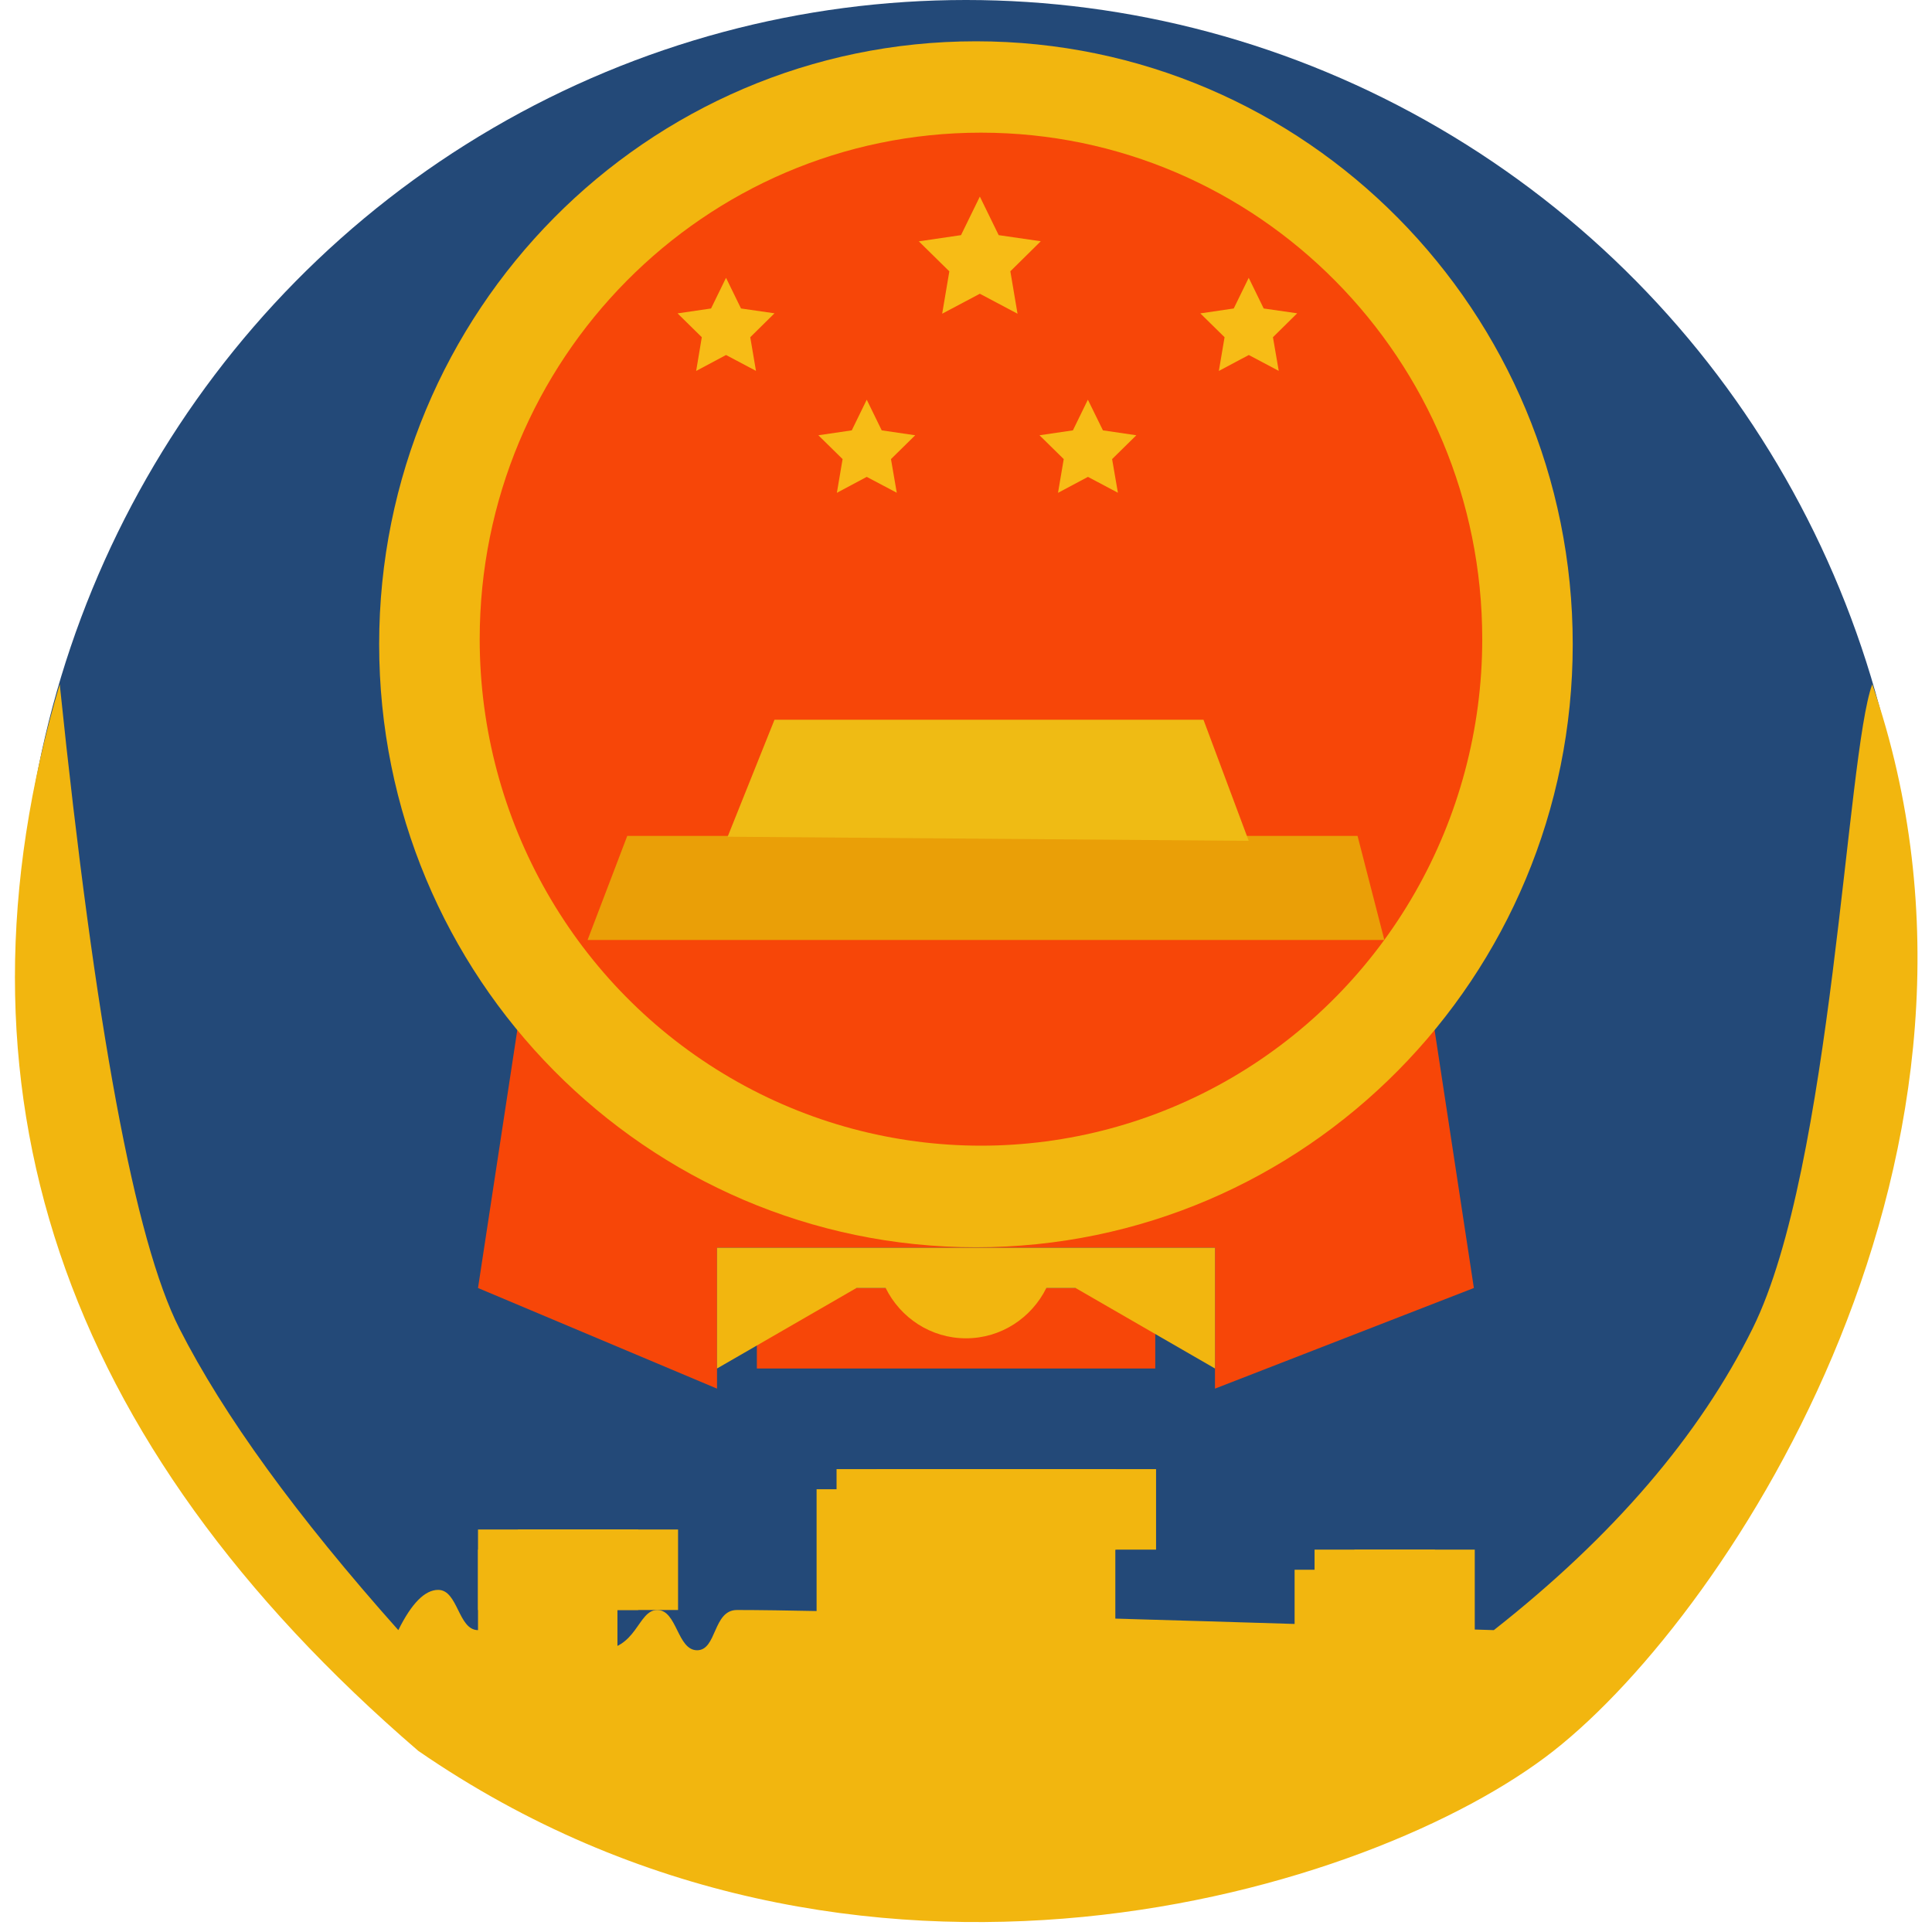 <?xml version="1.0" encoding="UTF-8"?>
<svg width="24px" height="24px" viewBox="0 0 24 24" version="1.1" xmlns="http://www.w3.org/2000/svg" xmlns:xlink="http://www.w3.org/1999/xlink">
    <!-- Generator: Sketch 50.2 (55047) - http://www.bohemiancoding.com/sketch -->
    <title>Group 2</title>
    <desc>Created with Sketch.</desc>
    <defs></defs>
    <g id="Symbols" stroke="none" stroke-width="1" fill="none" fill-rule="evenodd">
        <g id="导航-产业分析-概览" transform="translate(-20, -19)">
            <g id="Group-2" transform="translate(20, 19)">
                <rect id="Rectangle" stroke="#979797" fill="#D8D8D8" x="6.438" y="19.25" width="1" height="1"></rect>
                <ellipse id="Oval-5" fill="#234978" cx="12" cy="11.875" rx="11.753" ry="11.875"></ellipse>
                <polygon id="Rectangle-15" fill="#F74608" points="6.433 12.75 8.907 13.5 14.598 13.5 17.814 12.75 18.309 16 15.093 17.25 15.093 15.5 8.907 15.5 8.907 17.25 5.938 16"></polygon>
                <g id="国徽" transform="translate(4.701, 0.5)" fill-rule="nonzero">
                    <path d="M0.009,7.503 C0.009,11.64 3.328,14.994 7.423,14.994 C11.517,14.994 14.836,11.64 14.836,7.503 C14.836,3.367 11.517,0.013 7.423,0.013 C3.328,0.013 0.009,3.367 0.009,7.503 Z" id="Shape" fill="#F2B60F"></path>
                    <path d="M1.258,7.44 C1.258,9.688 2.445,11.765 4.372,12.889 C6.298,14.013 8.672,14.013 10.599,12.889 C12.525,11.765 13.712,9.688 13.712,7.44 C13.712,3.965 10.924,1.148 7.485,1.148 C4.046,1.148 1.258,3.965 1.258,7.44 Z" id="Shape" fill="#F74608"></path>
                    <path d="M7.939,3.397 L7.471,3.149 L7.003,3.397 L7.092,2.871 L6.713,2.498 L7.237,2.421 L7.471,1.942 L7.705,2.421 L8.228,2.497 L7.85,2.87 L7.939,3.397 Z M4.69,4.107 L4.318,3.91 L3.947,4.108 L4.017,3.689 L3.716,3.393 L4.132,3.332 L4.318,2.951 L4.504,3.332 L4.92,3.392 L4.619,3.689 L4.69,4.107 Z M11.184,4.107 L10.812,3.91 L10.44,4.108 L10.511,3.689 L10.21,3.393 L10.625,3.332 L10.811,2.951 L10.997,3.332 L11.413,3.392 L11.112,3.689 L11.184,4.107 Z M9.186,5.621 L8.814,5.424 L8.442,5.622 L8.513,5.203 L8.212,4.907 L8.627,4.846 L8.813,4.465 L9,4.846 L9.415,4.907 L9.114,5.203 L9.186,5.621 Z M6.439,5.621 L6.066,5.424 L5.695,5.622 L5.766,5.203 L5.465,4.907 L5.88,4.846 L6.066,4.465 L6.252,4.846 L6.668,4.907 L6.367,5.203 L6.439,5.621 Z" id="Shape" fill="#F7BC16"></path>
                    <polyline id="Shape" fill="#EA9F07" points="2.598 11.177 12.496 11.177 12.163 9.884 3.091 9.884"></polyline>
                    <polygon id="Shape" fill="#EFBB14" points="4.338 9.894 4.92 8.441 10.249 8.441 10.811 9.945"></polygon>
                </g>
                <polygon id="Path-34" fill="#F74608" points="9.402 16.5 9.402 17 14.351 17 14.351 16 9.402 16"></polygon>
                <path d="M12.998,16 C12.815,16.37 12.437,16.625 12,16.625 C11.563,16.625 11.185,16.37 11.002,16 L10.639,16 L8.907,17 L8.907,15.5 L15.093,15.5 L15.093,17 L13.361,16 L12.998,16 Z" id="Combined-Shape" fill="#F2B60F"></path>
                <rect id="Rectangle" fill="#F2B60F" x="5.938" y="19.25" width="1.732" height="1.5"></rect>
                <rect id="Rectangle-2" fill="#F2B60F" x="5.938" y="19" width="1" height="1"></rect>
                <rect id="Rectangle-2" fill="#F2B60F" x="6.433" y="19" width="1" height="1"></rect>
                <rect id="Rectangle-2" fill="#F2B60F" x="6.928" y="19" width="1" height="1"></rect>
                <rect id="Rectangle-2" fill="#F2B60F" x="7.423" y="19" width="1" height="1"></rect>
                <rect id="Rectangle" fill="#F2B60F" x="10.144" y="18.5" width="3.711" height="2.5"></rect>
                <rect id="Rectangle-2" fill="#F2B60F" x="11.876" y="18.25" width="1" height="1"></rect>
                <rect id="Rectangle-2" fill="#F2B60F" x="12.371" y="18.25" width="1" height="1"></rect>
                <rect id="Rectangle-2" fill="#F2B60F" x="12.866" y="18.25" width="1" height="1"></rect>
                <rect id="Rectangle-2" fill="#F2B60F" x="13.361" y="18.25" width="1" height="1"></rect>
                <rect id="Rectangle-2" fill="#F2B60F" x="10.392" y="18.25" width="1" height="1"></rect>
                <rect id="Rectangle-2" fill="#F2B60F" x="10.887" y="18.25" width="1" height="1"></rect>
                <rect id="Rectangle-2" fill="#F2B60F" x="11.381" y="18.25" width="1" height="1"></rect>
                <rect id="Rectangle" fill="#F2B60F" x="16.082" y="19.5" width="1.732" height="1"></rect>
                <rect id="Rectangle-2" fill="#F2B60F" x="16.33" y="19.25" width="1" height="1"></rect>
                <rect id="Rectangle-2" fill="#F2B60F" x="16.825" y="19.25" width="1" height="1"></rect>
                <rect id="Rectangle-2" fill="#F2B60F" x="17.32" y="19.25" width="1" height="1"></rect>
                <path d="M0.742,8.5 C-0.742,13.5 0.742,17.917 5.196,21.75 C10.639,25.5 17.072,23.5 19.299,21.75 C21.526,20 25.237,14.25 23.258,8.5 C22.936,9.367 22.763,14.5 21.773,16.5 C21.113,17.833 20.041,19.083 18.557,20.25 C13.277,20.083 10.143,20 9.155,20 C8.855,20 8.907,20.5 8.66,20.5 C8.412,20.5 8.412,20 8.165,20 C7.918,20 7.918,20.5 7.423,20.5 C6.74,20.5 6.219,20.25 5.938,20.25 C5.691,20.25 5.691,19.75 5.443,19.75 C5.278,19.75 5.113,19.917 4.948,20.25 C3.684,18.831 2.776,17.581 2.227,16.5 C1.677,15.419 1.182,12.752 0.742,8.5 Z" id="Path-35" fill="#F2B60F"></path>
            </g>
        </g>
    </g>
</svg>